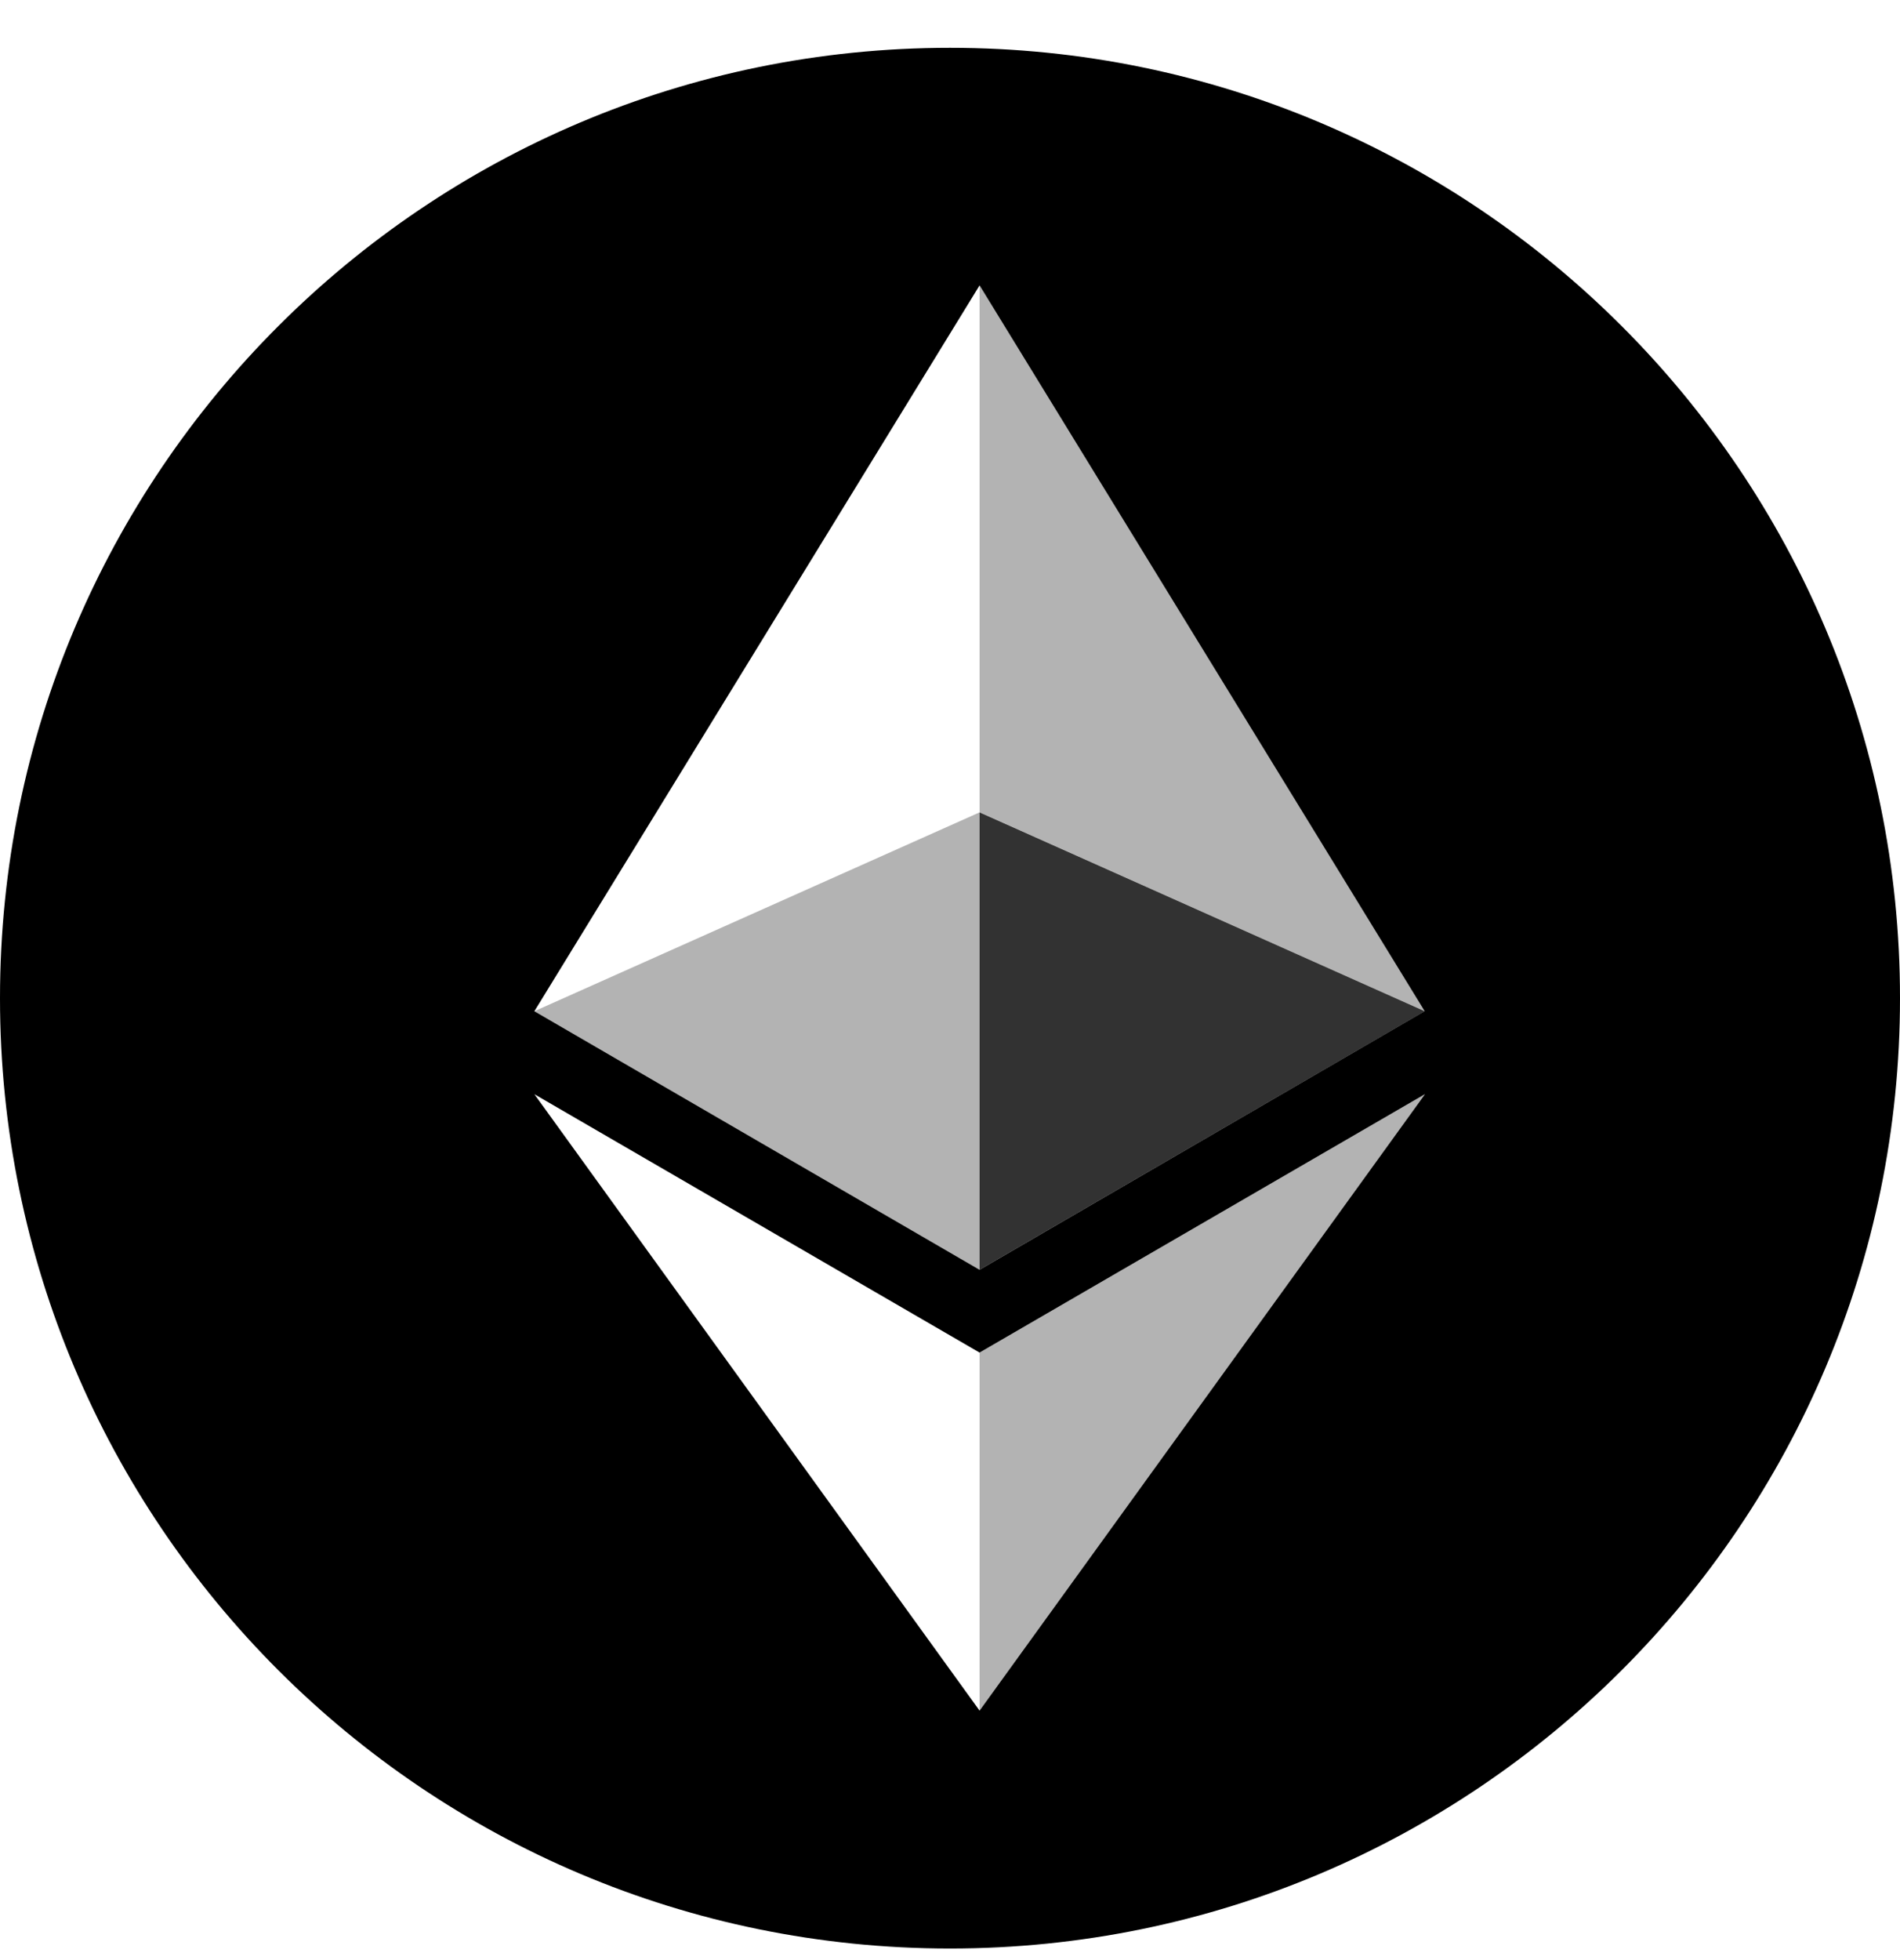 <svg xmlns="http://www.w3.org/2000/svg" width="32" height="33" viewBox="0 0 32 33" fill="none">
  <g clip-path="url(#clip0_1030_15388)">
    <path fill-rule="evenodd" clip-rule="evenodd" d="M16 32.805C7.163 32.805 0 25.642 0 16.805C0 7.968 7.163 0.805 16 0.805C24.837 0.805 32 7.968 32 16.805C32 25.642 24.837 32.805 16 32.805ZM23.994 17.024L16.498 4.805L9 17.025L16.498 21.378L23.994 17.024ZM24 18.421L16.498 22.772L9 18.422L16.498 28.8L24 18.421Z" fill="black"/>
    <path d="M16.498 4.805V13.675L23.995 17.025L16.498 4.805ZM16.498 22.773V28.8L24 18.421L16.498 22.773Z" fill="black" fill-opacity="0.298"/>
    <path d="M16.498 21.378L23.995 17.025L16.498 13.677V21.378Z" fill="black" fill-opacity="0.801"/>
    <path d="M9 17.025L16.498 21.378V13.677L9 17.025Z" fill="black" fill-opacity="0.298"/>
  </g>
  <defs>
    <clipPath id="clip0_1030_15388">
      <rect width="32" height="32" fill="white" transform="translate(0 0.805)"/>
    </clipPath>
  </defs>
</svg>